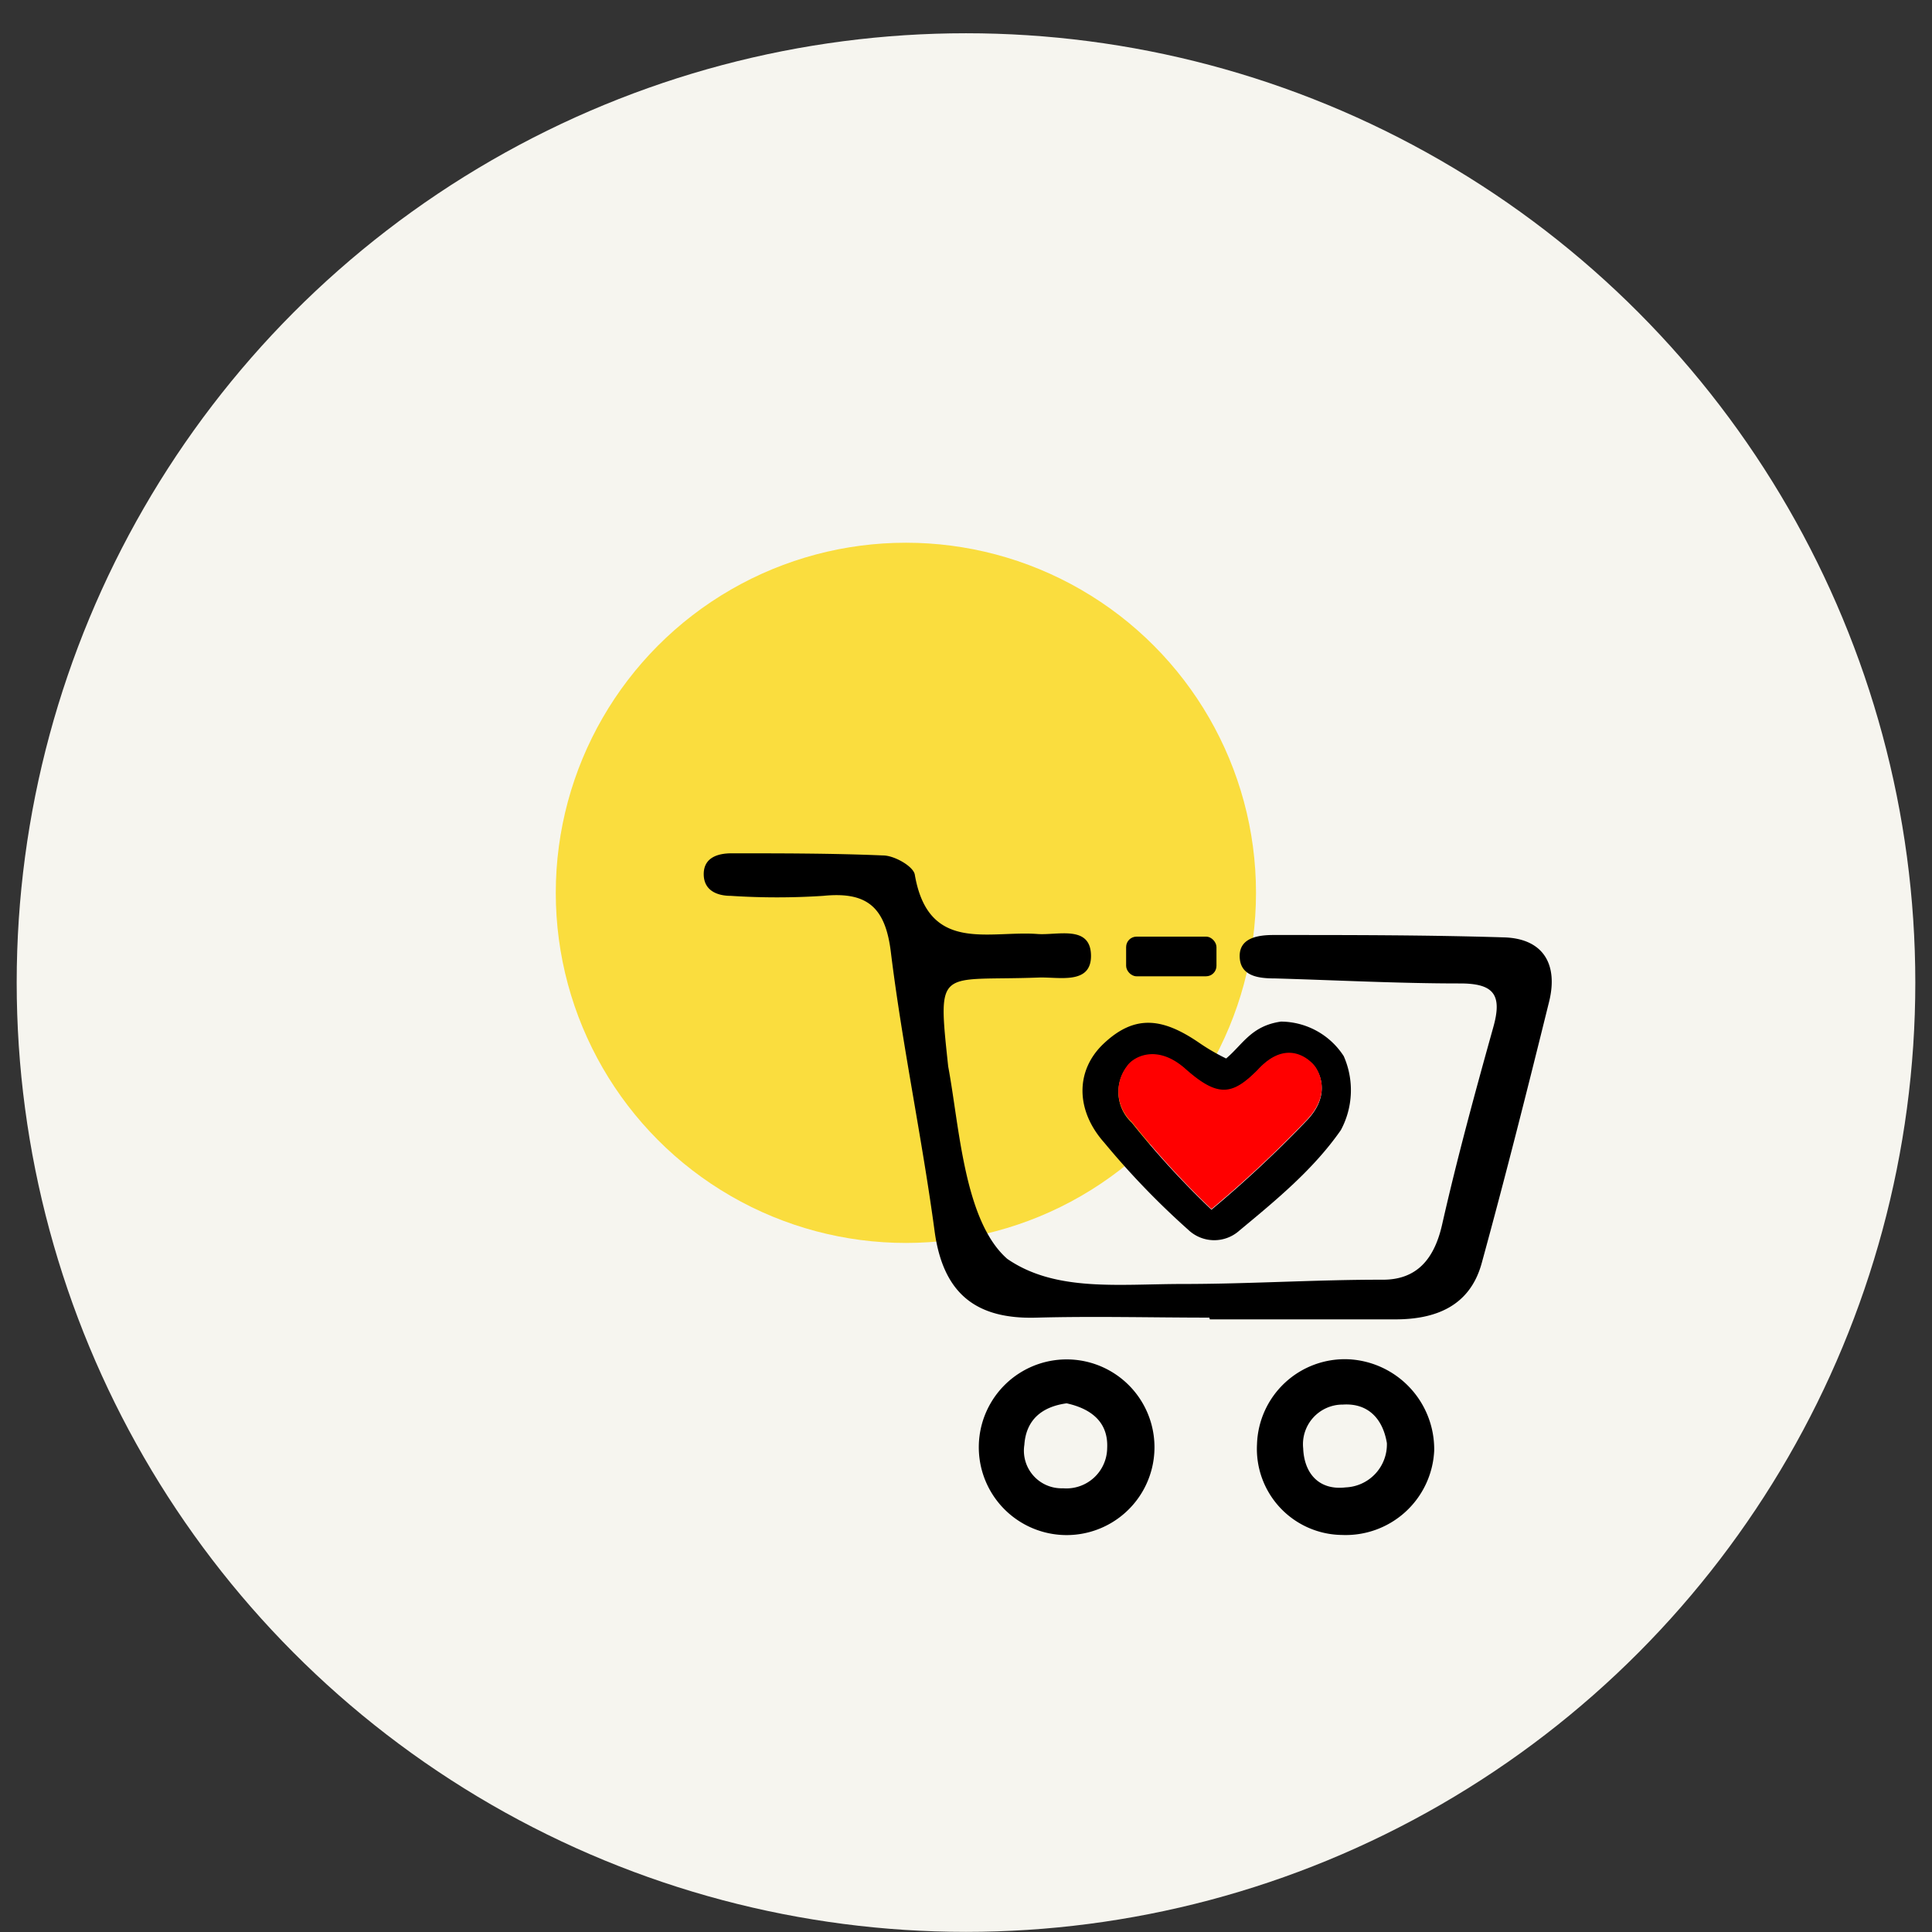 <svg id="Layer_1" data-name="Layer 1" xmlns="http://www.w3.org/2000/svg" viewBox="0 0 153.96 153.96"><rect x="0" y="0" width="153.96" height="153.96" fill="#333333" stroke="none"/><defs><style>.cls-1{fill:#f6f5ef;}.cls-2{fill:#fadd3e;}.cls-3{fill:red;}</style></defs><circle class="cls-1" cx="76.98" cy="78.3" r="75.65"/><circle class="cls-2" cx="72.19" cy="71.15" r="27.9"/><path d="M97.71,84.35c1.33-1.12,2-2.6,4.37-2.94a6,6,0,0,1,5,2.75,6.72,6.72,0,0,1-.23,5.9c-2.18,3.13-5.15,5.57-8.08,8A3,3,0,0,1,94.69,98,63.65,63.65,0,0,1,88,91.06c-2.31-2.59-2.32-5.8,0-7.94,2.47-2.3,4.68-2,7.59,0A16.29,16.29,0,0,0,97.71,84.35ZM96.54,96.4a92.66,92.66,0,0,0,7.63-7.14c2.22-2.35.57-4.3.57-4.3s-1.93-2.5-4.52.35c-2,2-3.14,2.24-5.77-.1-2.34-2.06-4.2-.86-4.62-.23a3.32,3.32,0,0,0,.36,4.48A69.18,69.18,0,0,0,96.54,96.4Z"/><path d="M96.37,105c-4.56,0-9.13-.12-13.68,0-4.86.17-7.5-1.86-8.2-6.8-1-7.46-2.58-14.86-3.5-22.34-.44-3.6-1.92-4.82-5.39-4.47a56.49,56.49,0,0,1-7.36,0c-1.07,0-2.17-.41-2.16-1.75S57.27,68,58.29,68c4,0,8.06,0,12.08.17.9,0,2.42.87,2.53,1.53,1.08,6.3,5.89,4.44,9.78,4.73,1.58.12,4.2-.74,4.26,1.67s-2.56,1.74-4.17,1.8c-8,.3-8.07-1-7.21,7.08.9,4.79,1.26,12.32,4.71,15.34,3.85,2.65,8.85,2,14,2,5.32,0,10.67-.35,15.93-.34,2.65,0,4.08-1.57,4.72-4.39,1.2-5.3,2.63-10.54,4.09-15.77.72-2.59,0-3.46-2.71-3.45-4.91,0-9.81-.26-14.71-.4-1.29,0-2.74-.17-2.8-1.7s1.44-1.76,2.69-1.76c6.14,0,12.28,0,18.41.19,3.12.11,4.28,2.17,3.56,5.11-1.73,7-3.48,13.94-5.38,20.87-.94,3.39-3.64,4.47-6.93,4.46-4.91,0-9.82,0-14.73,0Z"/><path d="M106.94,122.32a6.86,6.86,0,0,1-6.77-7.23,7,7,0,0,1,7.3-6.77,7.18,7.18,0,0,1,6.82,7.29A7.06,7.06,0,0,1,106.94,122.32Zm3.58-7.32c-.32-1.93-1.49-3.2-3.5-3.07a3.16,3.16,0,0,0-3.17,3.49c.08,2,1.26,3.36,3.38,3.11A3.43,3.43,0,0,0,110.52,115Z"/><path d="M85,122.33a7,7,0,1,1,0-14,7,7,0,0,1,0,14Zm0-10.5c-1.92.26-3.23,1.27-3.37,3.31a3,3,0,0,0,3.08,3.46,3.25,3.25,0,0,0,3.52-3.2C88.33,113.36,87,112.27,85,111.83Z"/><rect x="89.74" y="74.64" width="7.2" height="3.16" rx="0.83"/><path class="cls-3" d="M96.54,96.35a92.66,92.66,0,0,0,7.63-7.14c2.22-2.35.57-4.3.57-4.3s-1.93-2.5-4.52.35c-2,2-3.14,2.24-5.77-.1-2.34-2.06-4.2-.86-4.62-.23a3.32,3.32,0,0,0,.36,4.48A69.18,69.18,0,0,0,96.54,96.35Z"/></svg>